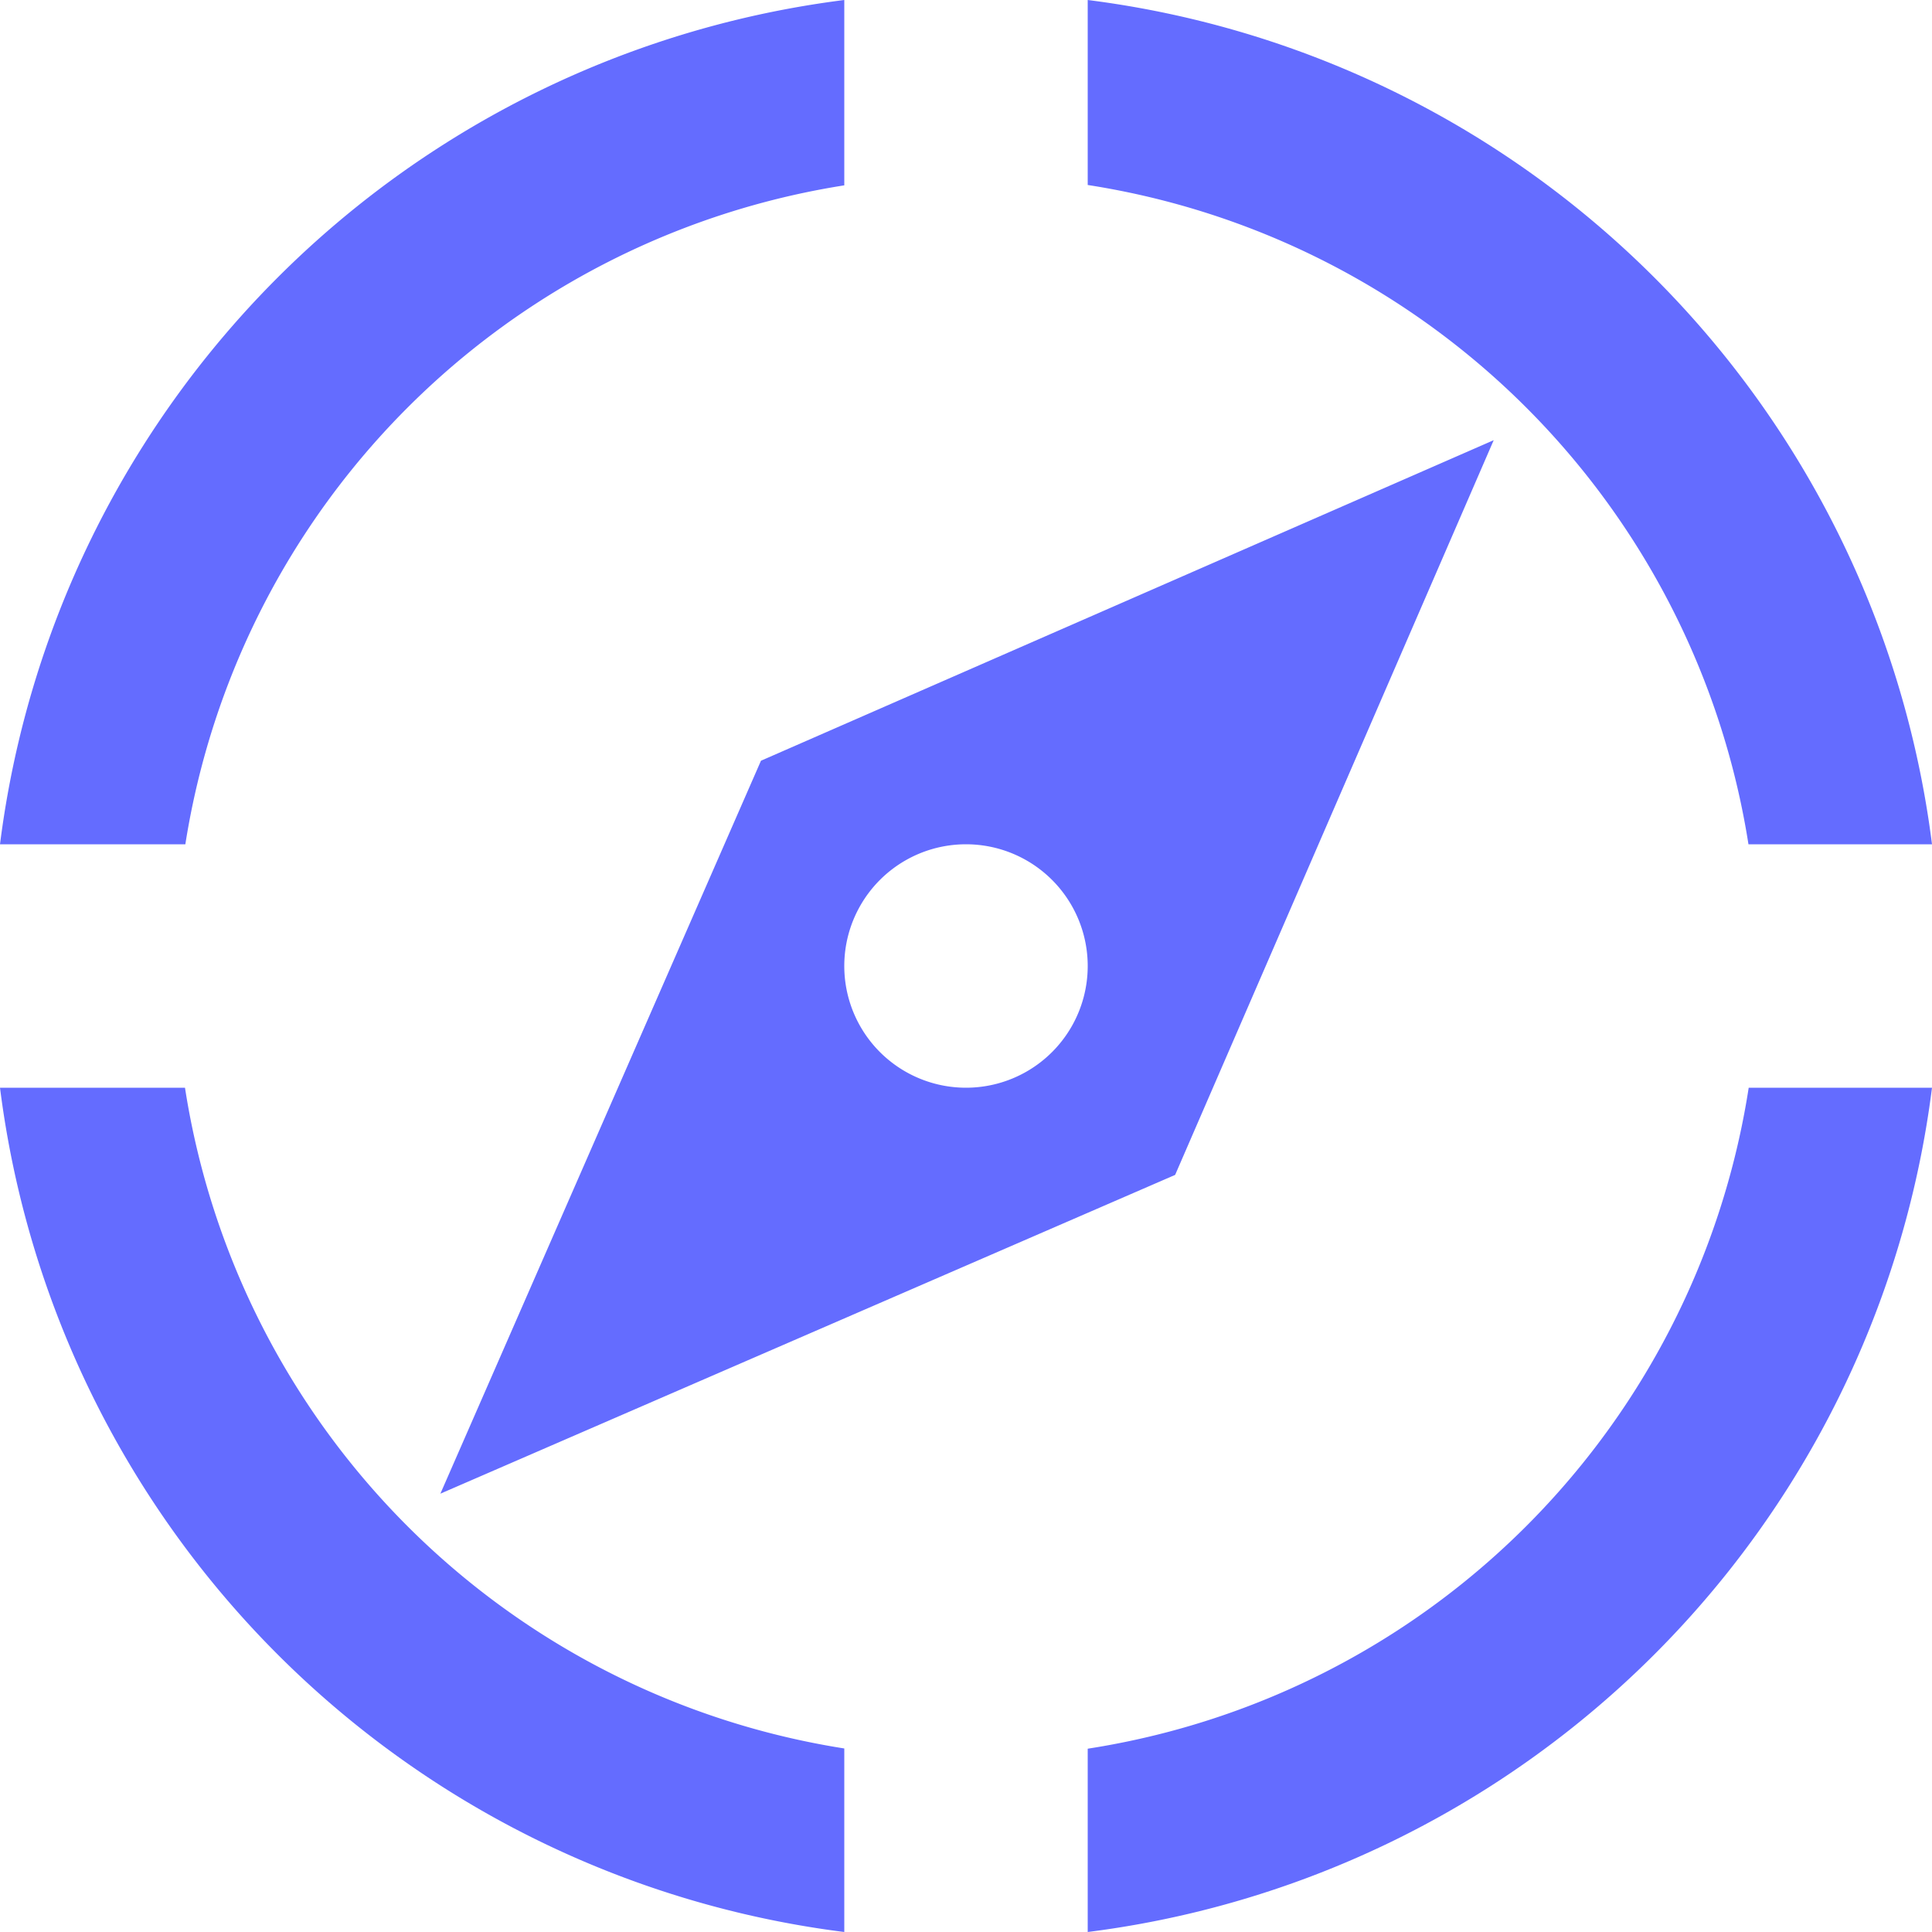 <?xml version="1.0" standalone="no"?><!DOCTYPE svg PUBLIC "-//W3C//DTD SVG 1.1//EN" "http://www.w3.org/Graphics/SVG/1.1/DTD/svg11.dtd"><svg t="1759241807629" class="icon" viewBox="0 0 1024 1024" version="1.1" xmlns="http://www.w3.org/2000/svg" p-id="15963" width="64" height="64" xmlns:xlink="http://www.w3.org/1999/xlink"><path d="M0 576.512h98.048a419.584 419.584 0 0 0 349.44 350.208V1024A516.224 516.224 0 0 1 0 576.512z m0-129.024A516.224 516.224 0 0 1 447.488 0v98.24a419.584 419.584 0 0 0-349.248 349.248H0zM576.512 1024v-97.152a419.52 419.52 0 0 0 350.336-350.336H1024A516.224 516.224 0 0 1 576.512 1024zM1024 447.488h-97.28a419.584 419.584 0 0 0-350.208-349.44V0A516.224 516.224 0 0 1 1024 447.488z m-232.32-214.144L622.848 622.72l-389.44 168.96L403.328 403.2l388.416-169.92zM512 576.512a64.512 64.512 0 1 0 0-129.024 64.512 64.512 0 0 0 0 129.024z" fill="#646cff" p-id="15964"></path></svg>